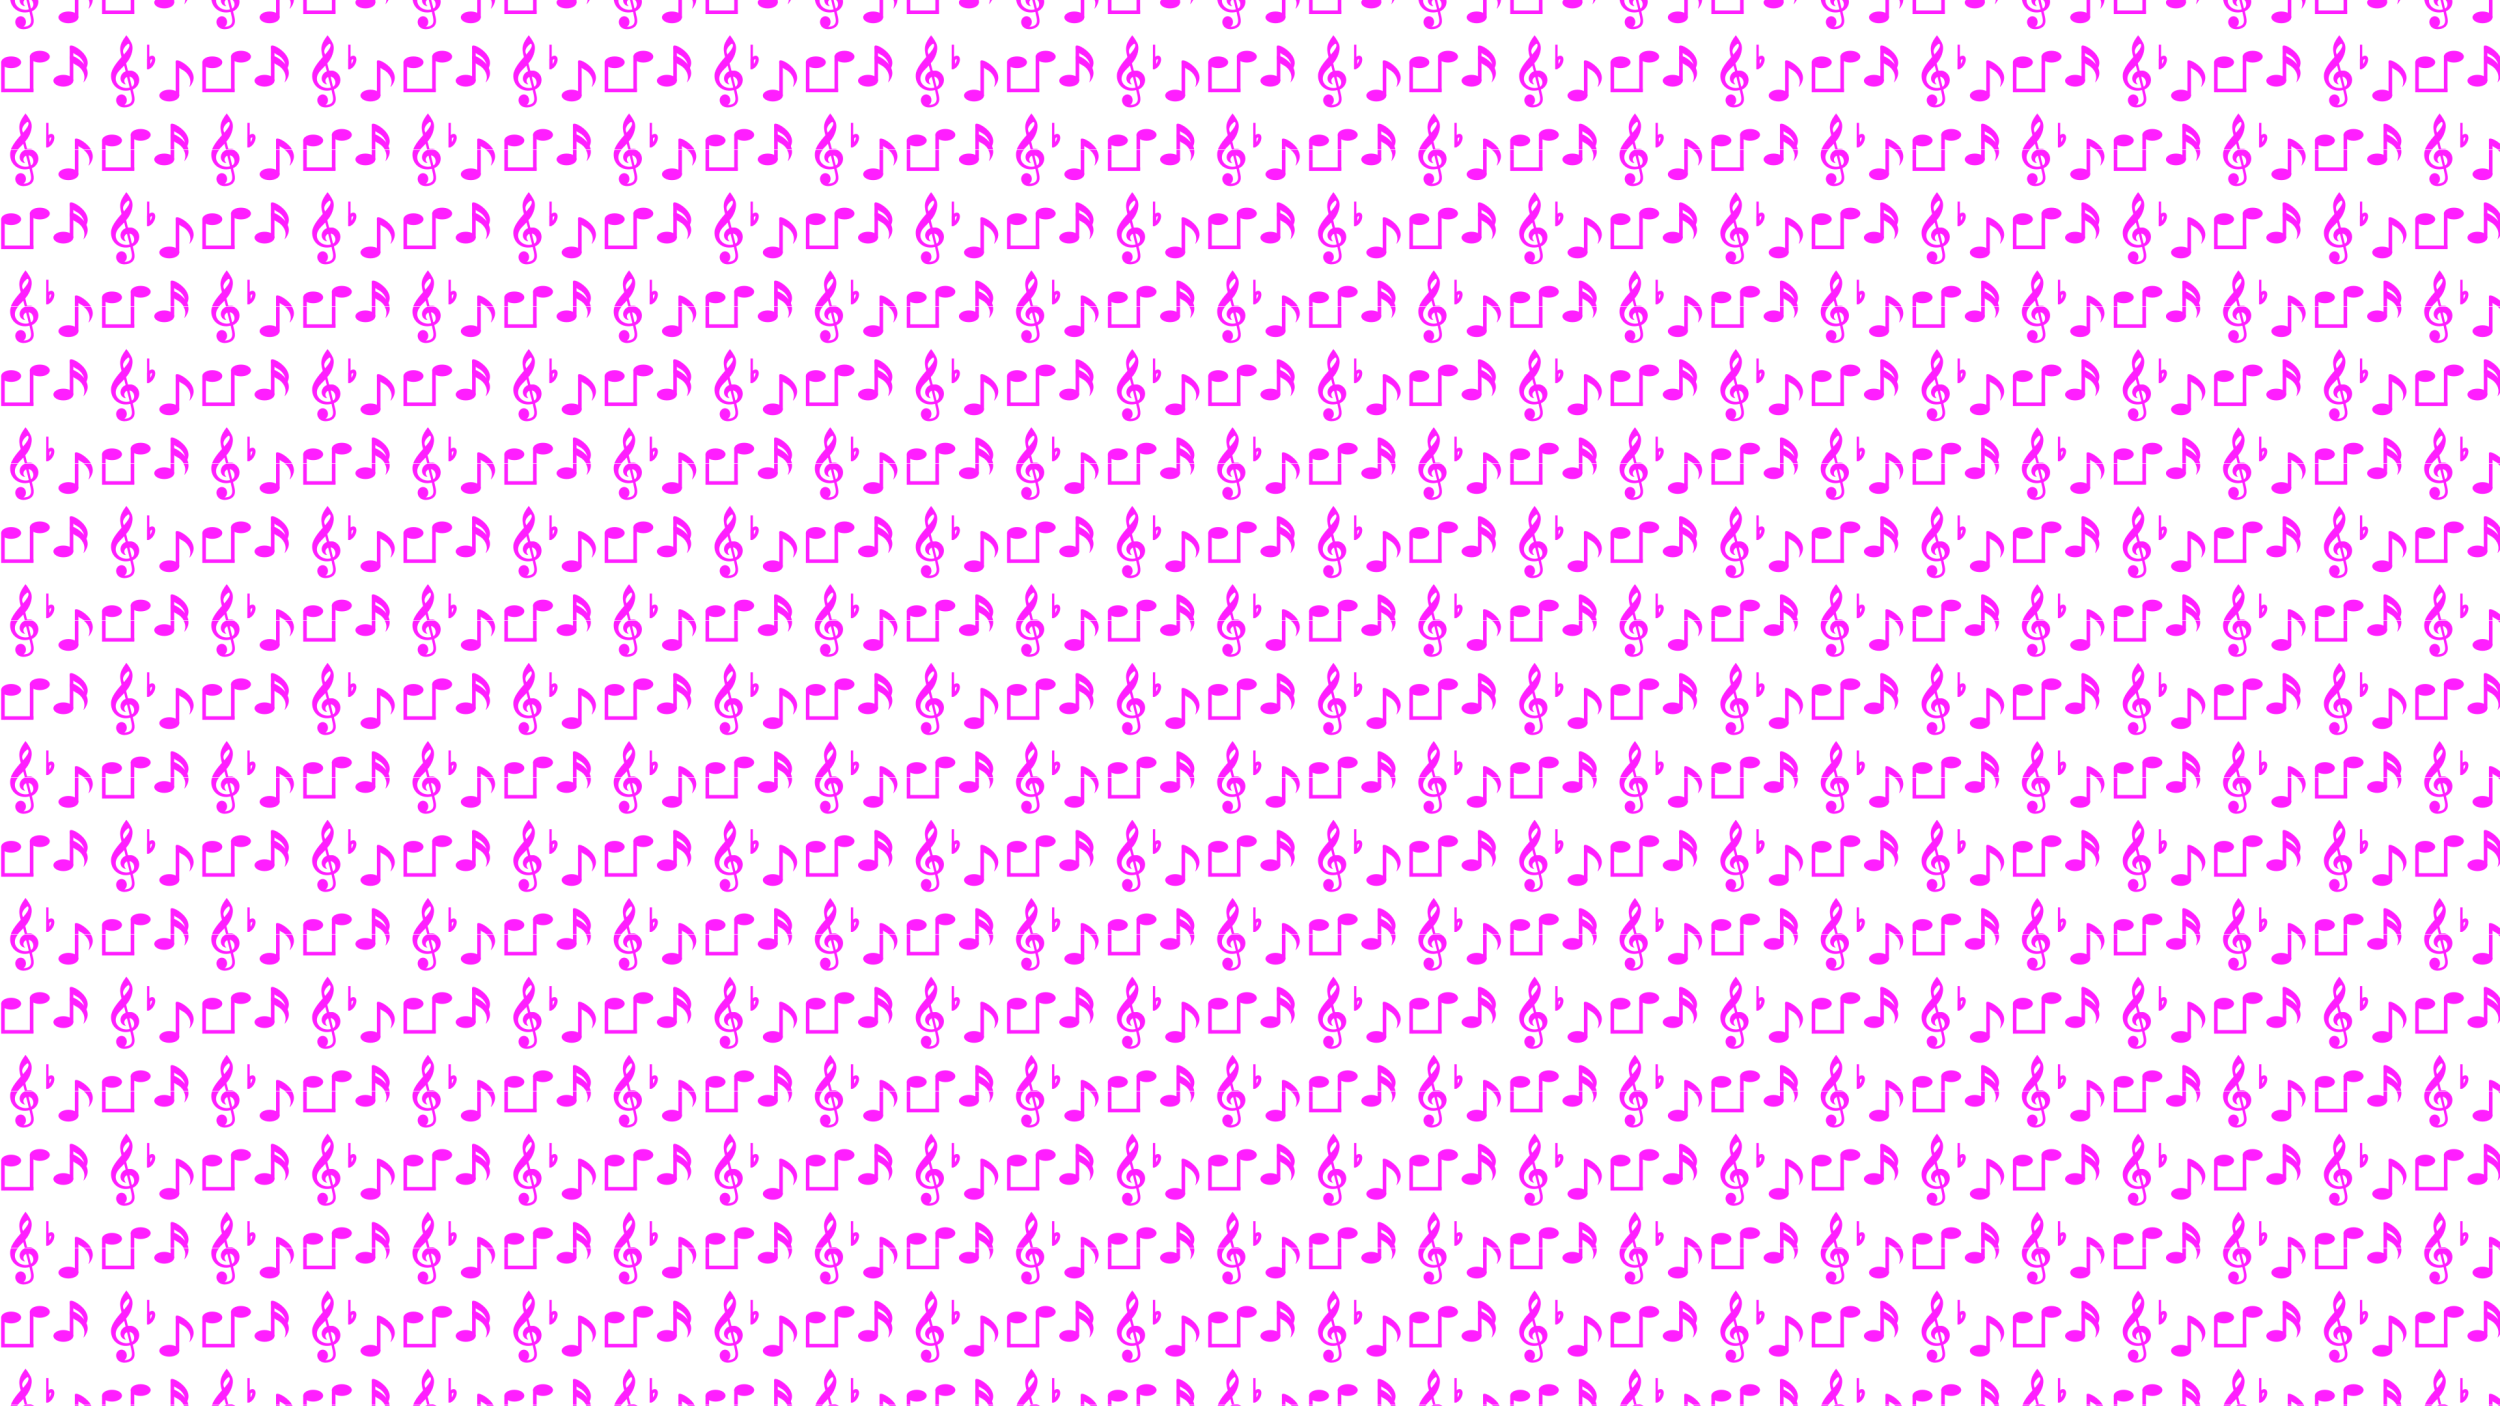 <?xml version="1.0" encoding="UTF-8"?>
<svg id="Huge_O_board" data-name="Huge O board" xmlns="http://www.w3.org/2000/svg" width="3840" height="2160" xmlns:xlink="http://www.w3.org/1999/xlink" viewBox="0 0 3840 2160">
  <defs>
    <style>
      .cls-1 {
        fill: url(#New_Pattern);
      }

      .cls-1, .cls-2, .cls-3 {
        stroke-width: 0px;
      }

      .cls-2 {
        fill: none;
      }

      .cls-3 {
        fill: #ff1eff;
      }
    </style>
    <pattern id="New_Pattern" data-name="New Pattern" x="0" y="0" width="308.16" height="240.2" patternTransform="translate(2007 -3625.5)" patternUnits="userSpaceOnUse" viewBox="0 0 308.16 240.2">
      <g>
        <rect class="cls-2" y="0" width="308.16" height="240.2"/>
        <g>
          <g>
            <ellipse class="cls-3" cx="63.07" cy="217.61" rx="15.33" ry="9.04"/>
            <polygon class="cls-3" points="47.74 217.22 53.25 217.22 53.25 271.47 47.74 271.47 47.74 217.22"/>
            <ellipse class="cls-3" cx="19.04" cy="226.26" rx="15.33" ry="9.04"/>
            <polygon class="cls-3" points="3.71 226.65 9.21 226.65 9.21 272.26 3.71 272.26 3.71 226.65"/>
          </g>
          <g>
            <rect class="cls-3" x="109.07" y="202.28" width="5.5" height="52.68"/>
            <path class="cls-3" d="m136.55,228.13c-.39,6.93-5.99,13.36-6.48,13.13-.28-.13,1.15-2.32,1.49-5.78.49-4.87-1.28-9.73-4.18-13.6-1.45-1.93-3.17-3.66-5.14-5.06-2.92-2.07-6.37-3.39-9.03-5.82-1.55-1.39-3.75-3.37-4.14-6.36v-1.25c0-.7-.09-1.38.24-2.02.2-.4.44-.66.87-.8.37-.11.76-.13,1.14-.11,1.11.05,2.21.38,3.25.76,8.15,2.96,22.68,14.1,21.98,26.92Z"/>
            <path class="cls-3" d="m136.55,243.86c-.39,6.93-5.99,13.36-6.48,13.13-.28-.13,1.15-2.32,1.49-5.78.49-4.87-1.28-9.73-4.18-13.6-1.45-1.93-3.17-3.66-5.14-5.06-2.92-2.07-6.37-3.39-9.03-5.82-1.55-1.39-3.75-3.37-4.14-6.36v-1.25c0-.7-.09-1.38.24-2.02.2-.4.44-.66.87-.8.37-.11.76-.13,1.14-.11,1.11.05,2.21.38,3.25.76,8.15,2.96,22.68,14.1,21.98,26.92Z"/>
          </g>
        </g>
        <g>
          <g>
            <rect class="cls-3" x="270.98" y="225.08" width="5.5" height="52.68"/>
            <path class="cls-3" d="m298.46,250.93c-.39,6.93-5.99,13.36-6.48,13.13-.28-.13,1.15-2.32,1.49-5.78.49-4.87-1.28-9.73-4.18-13.6-1.45-1.93-3.17-3.66-5.14-5.06-2.92-2.07-6.37-3.39-9.03-5.82-1.55-1.39-3.75-3.37-4.14-6.36v-1.25c0-.7-.09-1.38.24-2.02.2-.4.44-.66.87-.8.37-.11.76-.13,1.14-.11,1.11.05,2.21.38,3.25.76,8.15,2.96,22.68,14.1,21.98,26.92Z"/>
          </g>
          <g>
            <path class="cls-3" d="m234.47,221.26c-.27.09-.65.27-1.15.61-.46.31-.93.7-1.37,1.16v5.83c.32-.44.63-.91.93-1.42,1.6-2.76,1.79-5.13,1.59-6.17m.44-5.1c.78,0,1.52.18,2.18.56,3.21,1.85,3.27,7.76.12,13.21-1.15,1.99-2.66,3.87-4.54,5.21-1.05.75-2.2,1.43-3.49,1.67-.37.07-.73.08-1.1.08-.32,0-.64-.01-.97-.01h-.16v-15.71c1.09-1.42,2.32-2.6,3.56-3.44,1.49-1.01,3.02-1.57,4.4-1.57h0Z"/>
            <path class="cls-3" d="m230.51,199.23v36.09c0,.34,0,.67,0,1.01,0,.02,0,.04,0,.06-.01.02-.04.03-.06.04-.38.15-.76.3-1.17.38s-.84.07-1.26.07c-.01,0-.03,0-.04,0-.34,0-.68,0-1.02,0h-.01v-37.65h3.56Z"/>
          </g>
          <path class="cls-3" d="m205.01,268.08c1.47,7.74,6.12,17.72-1.24,23.88-5.04,4.24-17.78,6.1-22.58-1.72-5.31-8.68,2.93-17.67,10.43-13.53,5.45,3.02,5.68,11.99.29,15.18,16.03-.83,11.95-11.52,9.41-22.74l-.18-.18c-16.11,4.28-30.85-6.91-29.47-23.88.74-9.28,10.14-20.06,16.08-26.9-4.27-15.32-1.72-21.21,7.44-33.42,2.66,3.02,7.73,10.79,8.76,14.35,2.69,9.37-2.69,21.8-9.17,28.71q1.43,5.66,2.85,11.31c.14.21,4.19-.14,4.93-.06,4.81.47,9.72,4.51,11.39,9,3.01,8.14-1.15,16.62-8.94,19.99Zm-13.63-53.76c2.72-3.02,8.74-10.05,8.52-14.12-.03-.64-.56-2.47-1.37-2.44-1.32.06-5.24,3.93-6.5,6.01-2.37,3.93-2.43,6.32-.65,10.55Zm8.87,50.56q-2.05-8.08-4.1-16.14c-4.98,2.46-5.6,7.82-1.43,11.55-11.13-1.18-11.37-15.9-.65-20.19q-1.17-4.37-2.32-8.76c-3.67,4.3-8.59,7.88-11.14,13.04-5.91,11.95,4.04,21.83,15.55,21.38.74-.02,4.22-.36,4.1-.88Zm6.91-7.86c-.17-4.01-2.88-8.15-7.07-8.64.8,5.07,2.43,10.11,3.51,15.18.44.46,3.77-1.82,3.57-6.54Z"/>
        </g>
        <g>
          <g>
            <ellipse class="cls-3" cx="217.15" cy="97.51" rx="15.33" ry="9.04"/>
            <polygon class="cls-3" points="201.82 97.12 207.32 97.12 207.32 151.37 201.82 151.37 201.82 97.12"/>
            <ellipse class="cls-3" cx="173.12" cy="106.16" rx="15.33" ry="9.04"/>
            <polygon class="cls-3" points="157.79 106.55 163.29 106.55 163.29 152.16 157.79 152.16 157.79 106.55"/>
            <polygon class="cls-3" points="207.32 146.65 207.32 152.16 162.51 152.16 162.51 146.65 207.32 146.65"/>
          </g>
          <g>
            <ellipse class="cls-3" cx="107.07" cy="157.27" rx="15.33" ry="9.04"/>
            <rect class="cls-3" x="116.9" y="104.98" width="5.5" height="52.68"/>
            <path class="cls-3" d="m144.38,130.83c-.39,6.93-5.99,13.36-6.48,13.13-.28-.13,1.15-2.32,1.49-5.78.49-4.87-1.28-9.73-4.18-13.6-1.45-1.93-3.17-3.66-5.14-5.06-2.92-2.07-6.37-3.39-9.03-5.82-1.55-1.39-3.75-3.37-4.14-6.36v-1.25c0-.7-.09-1.38.24-2.02.2-.4.44-.66.87-.8.37-.11.76-.13,1.14-.11,1.11.05,2.21.38,3.25.76,8.15,2.96,22.68,14.1,21.98,26.92Z"/>
          </g>
          <g>
            <path class="cls-3" d="m253.32,143.51c8.47,0,15.33-4.05,15.33-9.04s-6.86-9.04-15.33-9.04c-8.47,0-15.33,4.05-15.33,9.04s6.86,9.04,15.33,9.04Z"/>
            <rect class="cls-3" x="263.15" y="82.18" width="5.5" height="52.68"/>
            <path class="cls-3" d="m290.63,108.03c-.39,6.93-5.99,13.36-6.48,13.13-.28-.13,1.15-2.32,1.49-5.78.49-4.87-1.28-9.73-4.18-13.6-1.45-1.93-3.17-3.66-5.14-5.06-2.92-2.07-6.37-3.39-9.03-5.82-1.55-1.39-3.75-3.37-4.14-6.36v-1.25c0-.7-.09-1.38.24-2.02.2-.4.44-.66.87-.8.37-.11.76-.13,1.14-.11,1.11.05,2.21.38,3.25.76,8.15,2.96,22.68,14.1,21.98,26.92Z"/>
            <path class="cls-3" d="m290.63,123.76c-.39,6.93-5.99,13.36-6.48,13.13-.28-.13,1.15-2.32,1.49-5.78.49-4.87-1.28-9.73-4.18-13.6-1.45-1.93-3.17-3.66-5.14-5.06-2.92-2.07-6.37-3.39-9.03-5.82-1.55-1.39-3.75-3.37-4.14-6.36v-1.25c0-.7-.09-1.38.24-2.02.2-.4.44-.66.87-.8.37-.11.76-.13,1.14-.11,1.11.05,2.21.38,3.25.76,8.15,2.96,22.68,14.1,21.98,26.92Z"/>
          </g>
          <g>
            <path class="cls-3" d="m80.39,101.16c-.27.09-.65.27-1.15.61-.46.31-.93.7-1.37,1.16v5.83c.32-.44.63-.91.93-1.42,1.6-2.76,1.79-5.13,1.59-6.17m.44-5.1c.78,0,1.52.18,2.18.56,3.21,1.85,3.27,7.76.12,13.21-1.15,1.99-2.66,3.87-4.54,5.21-1.05.75-2.2,1.43-3.49,1.67-.37.07-.73.08-1.1.08-.32,0-.64-.01-.97-.01h-.16v-15.71c1.09-1.42,2.32-2.6,3.56-3.44,1.49-1.01,3.02-1.57,4.4-1.57h0Z"/>
            <path class="cls-3" d="m76.43,79.13v36.09c0,.34,0,.67,0,1.01,0,.02,0,.04,0,.06-.01.02-.04.03-.06.04-.38.15-.76.3-1.17.38s-.84.07-1.26.07c-.01,0-.03,0-.04,0-.34,0-.68,0-1.02,0h-.01v-37.65h3.56Z"/>
          </g>
          <path class="cls-3" d="m50.93,147.98c1.47,7.74,6.12,17.72-1.24,23.88-5.04,4.24-17.78,6.1-22.58-1.72-5.31-8.68,2.93-17.67,10.43-13.53,5.45,3.02,5.68,11.99.29,15.18,16.03-.83,11.95-11.52,9.41-22.74l-.18-.18c-16.11,4.28-30.85-6.91-29.47-23.88.74-9.28,10.14-20.06,16.08-26.9-4.27-15.32-1.72-21.21,7.44-33.42,2.66,3.02,7.73,10.79,8.76,14.35,2.69,9.37-2.69,21.8-9.17,28.71q1.43,5.66,2.85,11.31c.14.21,4.19-.14,4.93-.06,4.81.47,9.72,4.51,11.39,9,3.01,8.14-1.15,16.62-8.94,19.99Zm-13.63-53.76c2.72-3.02,8.74-10.05,8.52-14.12-.03-.64-.56-2.47-1.37-2.44-1.32.06-5.24,3.93-6.5,6.01-2.37,3.93-2.43,6.32-.65,10.55Zm8.87,50.56q-2.05-8.08-4.1-16.14c-4.98,2.46-5.6,7.82-1.43,11.55-11.13-1.18-11.37-15.9-.65-20.19q-1.17-4.37-2.32-8.76c-3.67,4.3-8.59,7.88-11.14,13.04-5.91,11.95,4.04,21.83,15.55,21.38.74-.02,4.22-.36,4.1-.88Zm6.91-7.86c-.17-4.01-2.88-8.15-7.07-8.64.8,5.07,2.43,10.11,3.51,15.18.44.46,3.77-1.82,3.57-6.54Z"/>
        </g>
        <g>
          <g>
            <polygon class="cls-3" points="47.74 -22.98 53.25 -22.98 53.25 31.27 47.74 31.27 47.74 -22.98"/>
            <polygon class="cls-3" points="3.71 -13.55 9.21 -13.55 9.21 32.06 3.71 32.06 3.71 -13.55"/>
            <polygon class="cls-3" points="53.25 26.55 53.25 32.06 8.43 32.06 8.43 26.55 53.25 26.55"/>
          </g>
          <g>
            <path class="cls-3" d="m99.24,23.41c8.47,0,15.33-4.05,15.33-9.04s-6.86-9.04-15.33-9.04c-8.47,0-15.33,4.05-15.33,9.04s6.86,9.04,15.33,9.04Z"/>
            <rect class="cls-3" x="109.07" y="-37.92" width="5.5" height="52.68"/>
            <path class="cls-3" d="m136.55-12.07c-.39,6.93-5.99,13.36-6.48,13.13-.28-.13,1.15-2.32,1.49-5.78.49-4.87-1.28-9.73-4.18-13.6-1.45-1.93-3.17-3.66-5.14-5.06-2.92-2.07-6.37-3.39-9.03-5.82-1.55-1.39-3.75-3.37-4.14-6.36v-1.25c0-.7-.09-1.38.24-2.02.2-.4.44-.66.87-.8.37-.11.76-.13,1.14-.11,1.11.05,2.21.38,3.25.76,8.15,2.96,22.68,14.1,21.98,26.92Z"/>
            <path class="cls-3" d="m136.55,3.66c-.39,6.93-5.99,13.36-6.48,13.13-.28-.13,1.15-2.32,1.49-5.78.49-4.87-1.28-9.73-4.18-13.6-1.45-1.93-3.17-3.66-5.14-5.06-2.92-2.07-6.37-3.39-9.03-5.82-1.55-1.39-3.75-3.37-4.14-6.36v-1.25c0-.7-.09-1.38.24-2.02.2-.4.44-.66.87-.8.37-.11.76-.13,1.14-.11,1.11.05,2.21.38,3.25.76,8.15,2.96,22.68,14.1,21.98,26.92Z"/>
          </g>
        </g>
        <g>
          <g>
            <ellipse class="cls-3" cx="261.15" cy="37.17" rx="15.33" ry="9.04"/>
            <rect class="cls-3" x="270.98" y="-15.12" width="5.5" height="52.68"/>
            <path class="cls-3" d="m298.46,10.73c-.39,6.93-5.99,13.36-6.48,13.13-.28-.13,1.15-2.32,1.49-5.78.49-4.87-1.28-9.73-4.18-13.6-1.45-1.93-3.17-3.66-5.14-5.06-2.92-2.07-6.37-3.39-9.03-5.82-1.55-1.39-3.75-3.37-4.14-6.36v-1.25c0-.7-.09-1.38.24-2.02.2-.4.44-.66.87-.8.37-.11.76-.13,1.14-.11,1.11.05,2.21.38,3.25.76,8.15,2.96,22.68,14.1,21.98,26.92Z"/>
          </g>
          <path class="cls-3" d="m205.01,27.88c1.47,7.74,6.12,17.72-1.24,23.88-5.04,4.24-17.78,6.1-22.58-1.72-5.31-8.68,2.93-17.67,10.43-13.53,5.45,3.02,5.68,11.99.29,15.18,16.03-.83,11.95-11.52,9.41-22.74l-.18-.18c-16.11,4.28-30.85-6.91-29.47-23.88.74-9.28,10.14-20.06,16.08-26.9-4.27-15.32-1.72-21.21,7.44-33.42,2.66,3.02,7.73,10.79,8.76,14.35,2.69,9.37-2.69,21.8-9.17,28.71q1.43,5.66,2.85,11.31c.14.21,4.19-.14,4.93-.06,4.81.47,9.72,4.51,11.39,9,3.01,8.14-1.15,16.62-8.94,19.99Zm-13.63-53.76c2.72-3.02,8.74-10.05,8.52-14.12-.03-.64-.56-2.47-1.37-2.44-1.32.06-5.24,3.93-6.5,6.01-2.37,3.93-2.43,6.32-.65,10.55Zm8.87,50.56q-2.05-8.08-4.1-16.14c-4.98,2.46-5.6,7.82-1.43,11.55-11.13-1.18-11.37-15.9-.65-20.19q-1.17-4.37-2.32-8.76c-3.67,4.3-8.59,7.88-11.14,13.04-5.91,11.95,4.04,21.83,15.55,21.38.74-.02,4.22-.36,4.1-.88Zm6.91-7.86c-.17-4.01-2.88-8.15-7.07-8.64.8,5.07,2.43,10.11,3.51,15.18.44.46,3.77-1.82,3.57-6.54Z"/>
        </g>
      </g>
    </pattern>
  </defs>
  <rect class="cls-1" width="3840" height="2160"/>
</svg>